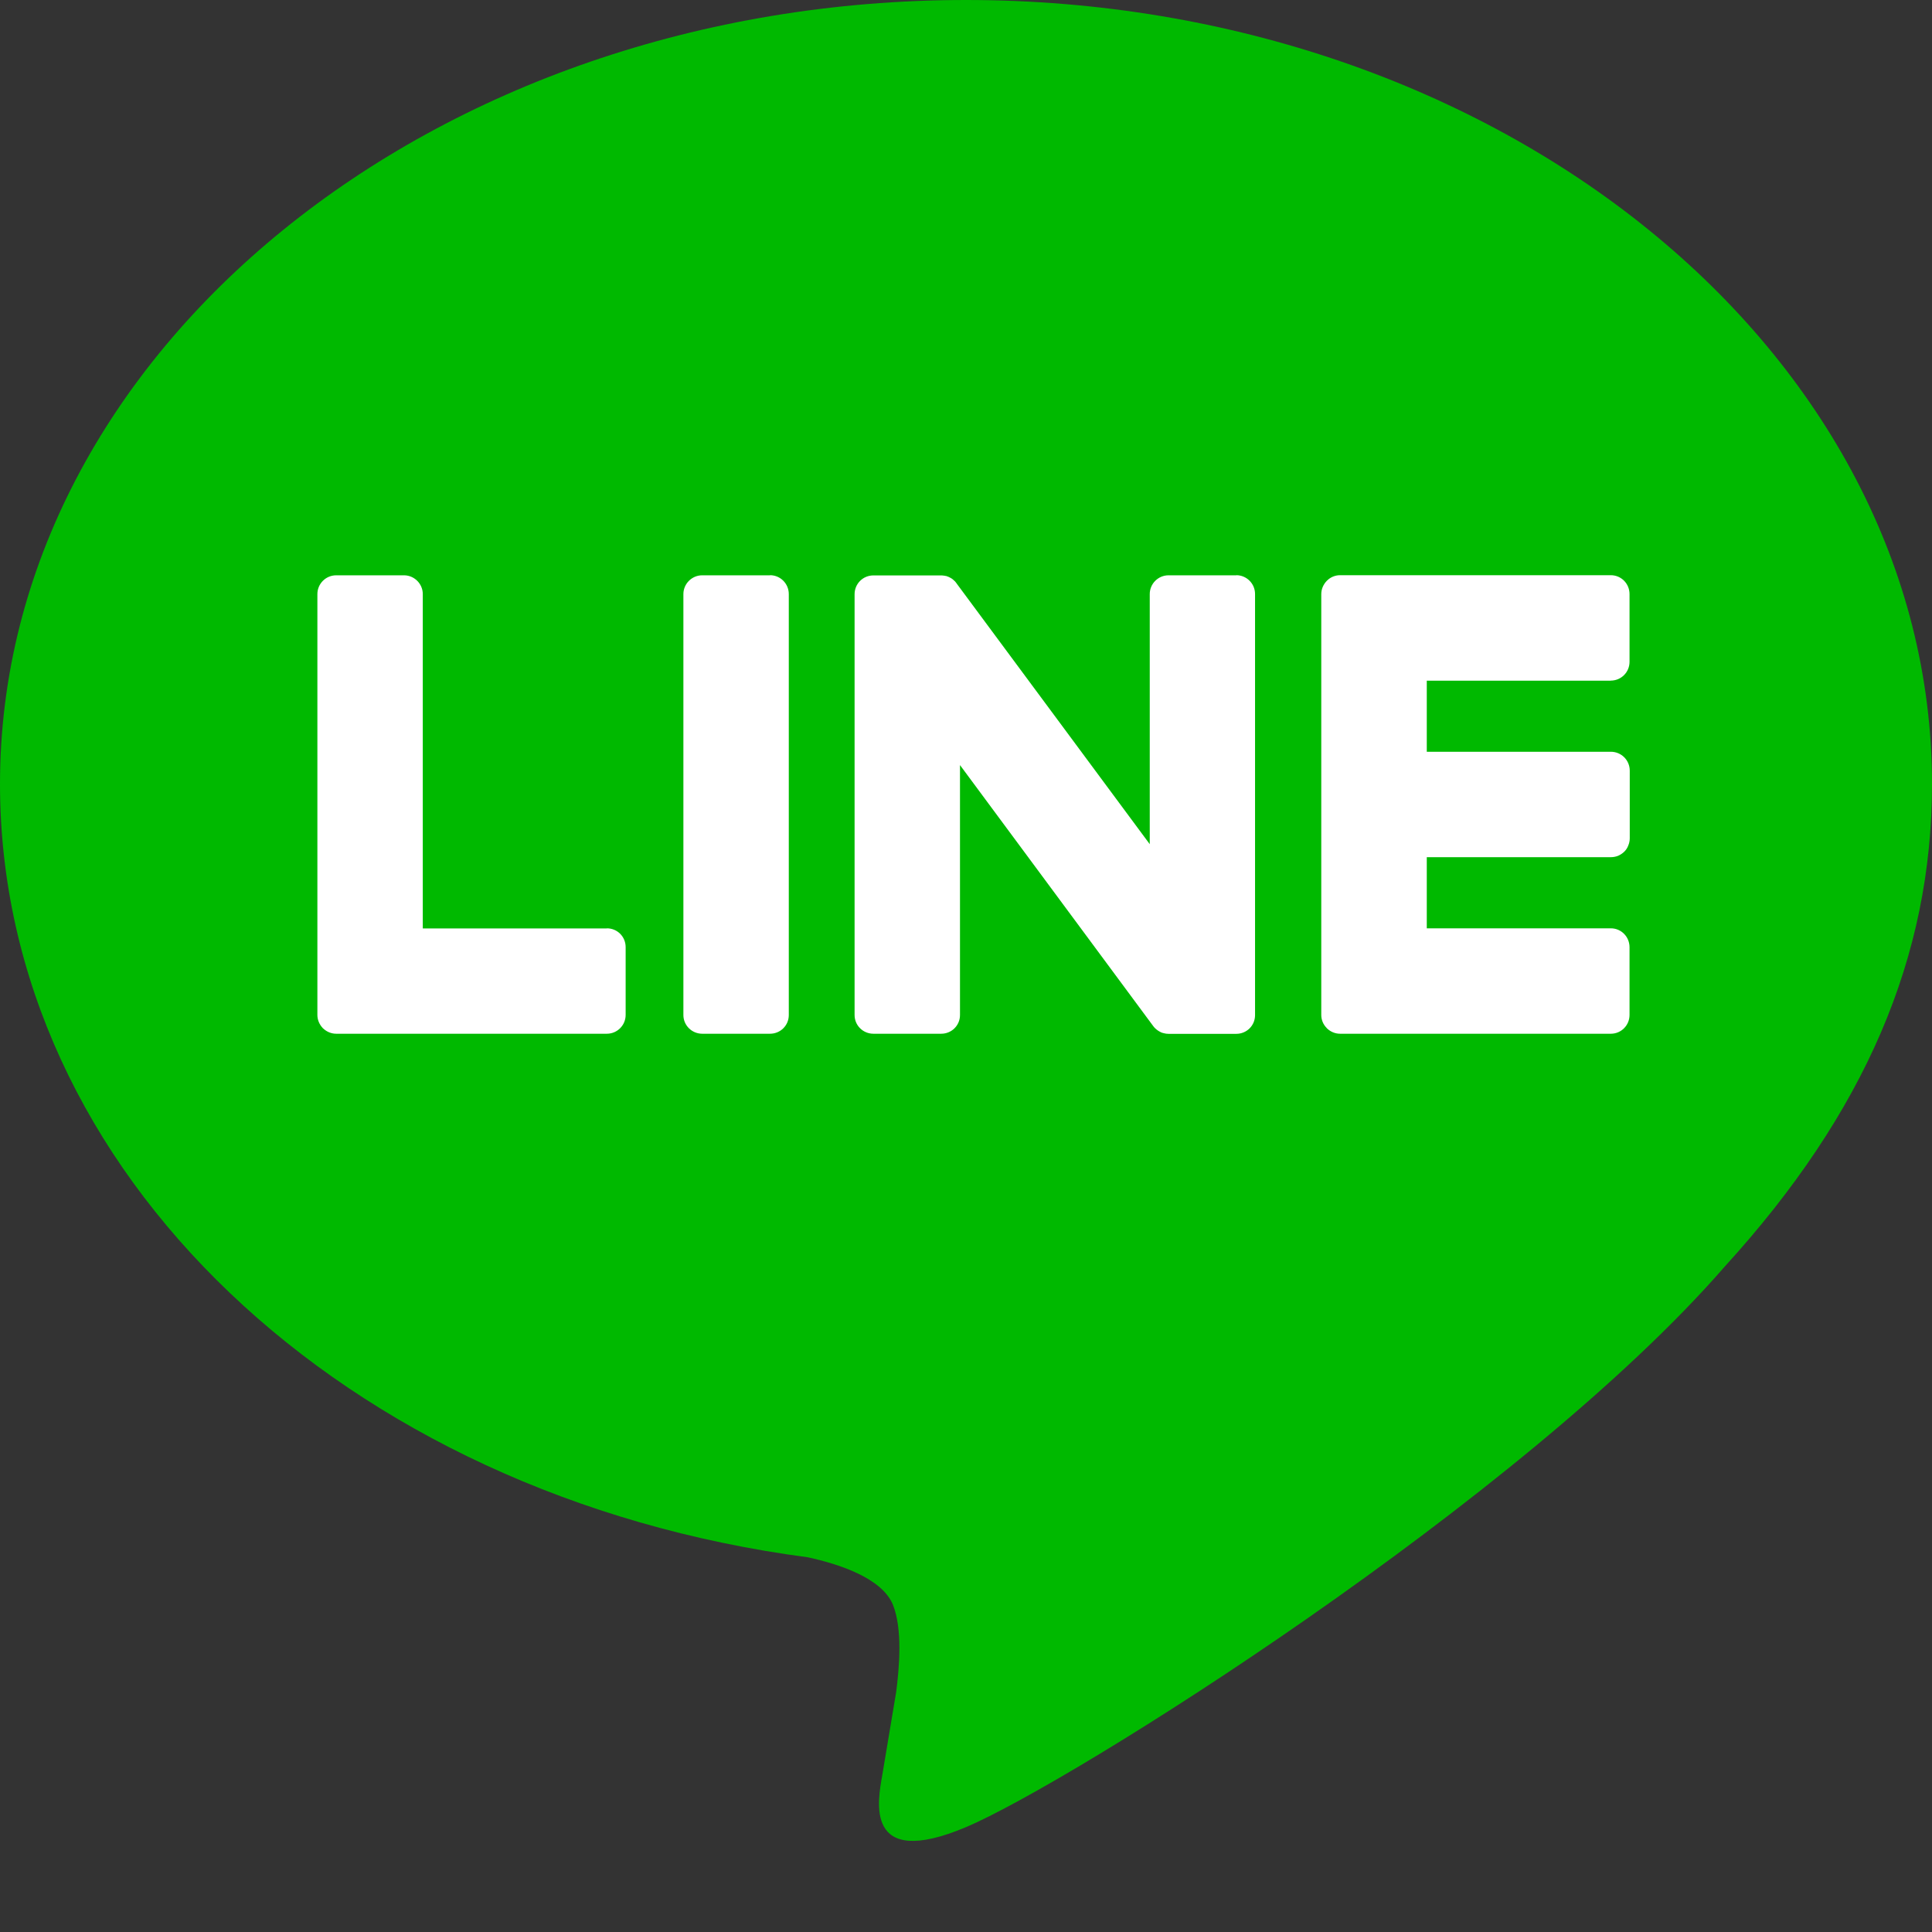 <svg width="18" height="18" viewBox="0 0 18 18" fill="none" xmlns="http://www.w3.org/2000/svg">
<rect x="0" y="0" width="18" height="18" fill="#333333" stroke="none"/>
<path d="M18 7.304C18 3.277 13.963 0 9 0C4.037 0 0 3.277 0 7.304C0 10.914 3.202 13.938 7.527 14.509C7.82 14.573 8.219 14.703 8.32 14.953C8.41 15.181 8.379 15.537 8.349 15.767L8.22 16.538C8.181 16.765 8.039 17.428 9 17.023C9.96 16.618 14.183 13.971 16.071 11.798H16.071C17.375 10.367 18 8.916 18 7.304" fill="#00B900"/>
<path d="M7.174 5.36H6.542C6.446 5.36 6.367 5.439 6.367 5.535V9.457C6.367 9.553 6.446 9.631 6.542 9.631H7.174C7.271 9.631 7.349 9.554 7.349 9.457V5.535C7.349 5.438 7.271 5.359 7.174 5.359V5.36ZM11.519 5.36H10.887C10.79 5.36 10.712 5.439 10.712 5.535V7.865L8.914 5.438C8.91 5.432 8.906 5.426 8.901 5.421L8.9 5.419L8.886 5.406L8.877 5.398C8.875 5.397 8.874 5.395 8.872 5.394L8.863 5.388C8.861 5.387 8.86 5.386 8.858 5.385L8.848 5.38L8.843 5.377L8.833 5.373L8.827 5.371C8.824 5.369 8.82 5.368 8.817 5.367L8.81 5.366L8.801 5.364C8.798 5.363 8.795 5.363 8.793 5.363C8.79 5.362 8.787 5.362 8.784 5.362L8.775 5.361C8.773 5.361 8.771 5.361 8.769 5.361H8.137C8.04 5.361 7.962 5.439 7.962 5.536V9.457C7.962 9.554 8.041 9.631 8.137 9.631H8.769C8.866 9.631 8.944 9.554 8.944 9.457V7.128L10.743 9.558C10.755 9.575 10.771 9.59 10.788 9.601C10.788 9.602 10.789 9.602 10.79 9.603L10.801 9.609L10.805 9.612C10.808 9.614 10.811 9.615 10.814 9.616L10.822 9.62L10.827 9.622L10.839 9.625C10.84 9.626 10.841 9.626 10.842 9.626C10.857 9.63 10.872 9.632 10.887 9.632H11.518C11.615 9.632 11.693 9.555 11.693 9.458V5.534C11.693 5.438 11.615 5.359 11.518 5.359" fill="white"/>
<path d="M5.654 8.65H3.939V5.535C3.939 5.439 3.86 5.36 3.764 5.36H3.132C3.035 5.36 2.957 5.439 2.957 5.535V9.456C2.957 9.501 2.975 9.544 3.006 9.577C3.007 9.578 3.007 9.579 3.008 9.58C3.009 9.58 3.01 9.581 3.011 9.582C3.044 9.613 3.087 9.631 3.132 9.631H5.654C5.751 9.631 5.829 9.552 5.829 9.456V8.824C5.829 8.727 5.752 8.649 5.654 8.649L5.654 8.65ZM15.007 6.341C15.104 6.341 15.182 6.263 15.182 6.166V5.535C15.182 5.438 15.105 5.359 15.007 5.359H12.485C12.44 5.359 12.396 5.377 12.364 5.409C12.363 5.409 12.362 5.41 12.362 5.411C12.361 5.411 12.36 5.413 12.359 5.414C12.33 5.445 12.31 5.488 12.31 5.535V9.456C12.31 9.503 12.329 9.546 12.36 9.577L12.362 9.58L12.364 9.582C12.396 9.612 12.438 9.631 12.485 9.631H15.008C15.104 9.631 15.182 9.553 15.182 9.456V8.825C15.182 8.728 15.105 8.649 15.008 8.649H13.293V7.986H15.008C15.031 7.986 15.054 7.982 15.076 7.973C15.097 7.964 15.116 7.951 15.133 7.935C15.149 7.919 15.162 7.9 15.17 7.878C15.179 7.857 15.184 7.834 15.184 7.811V7.18C15.184 7.083 15.106 7.004 15.008 7.004H13.293V6.342H15.008L15.007 6.341Z" fill="white"/>
</svg>

